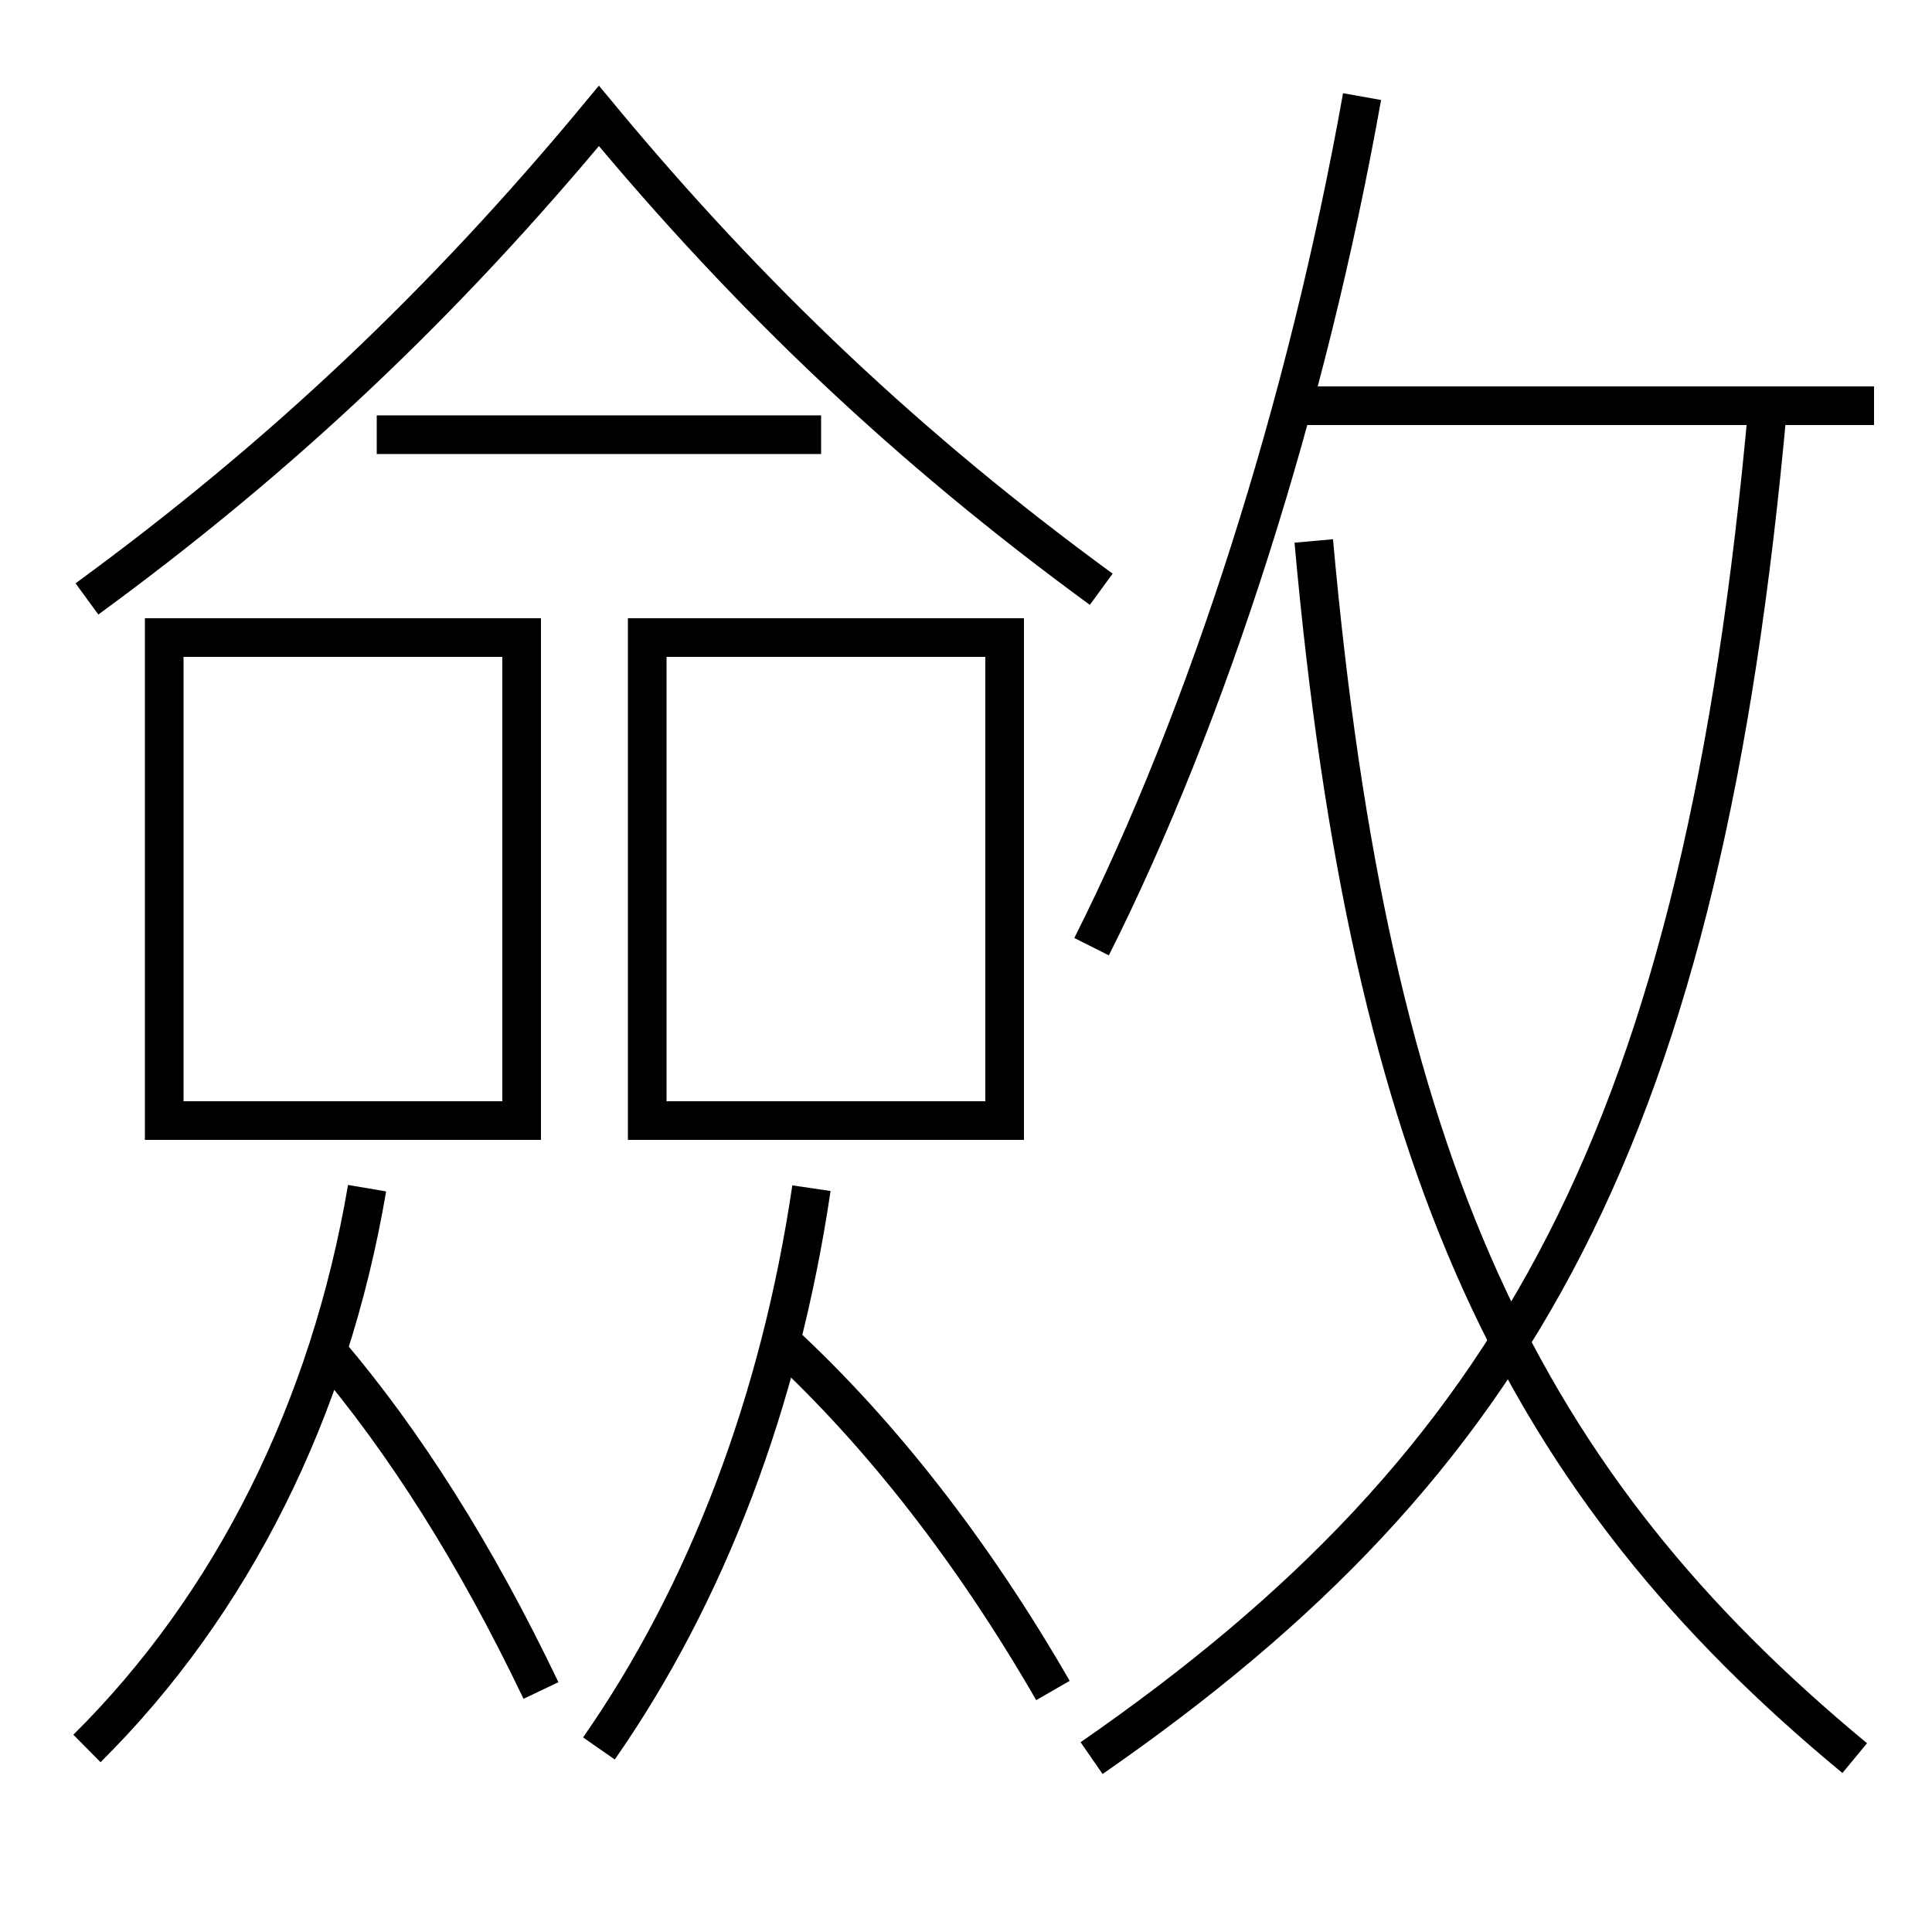 <?xml version='1.0' encoding='utf-8'?>
<svg xmlns="http://www.w3.org/2000/svg" height="100px" version="1.0" viewBox="0 0 100 100" width="100px" x="0px" y="0px">
<line fill="none" stroke="#000000" stroke-width="2" x1="42.5" x2="19.5" y1="22.5" y2="22.5" /><line fill="none" stroke="#000000" stroke-width="2" x1="67" x2="97" y1="21" y2="21" /><polyline fill="none" points="9.5,58 27,58 27,33 8.5,33 8.5,59" stroke="#000000" stroke-width="2" /><polyline fill="none" points="34.5,58 52,58 52,33 33.5,33 33.5,59" stroke="#000000" stroke-width="2" /><path d="M57,30.5 c-9.908,-7.24 -18.148,-15.026 -26,-24.5 c-8.014,9.667 -16.389,17.612 -26.5,25" fill="none" stroke="#000000" stroke-width="2" /><path d="M56.5,91 c22.101,-15.312 31.628,-32.429 35,-70" fill="none" stroke="#000000" stroke-width="2" /><path d="M96,91 c-17.208,-14.23 -25.079,-30.512 -28,-63" fill="none" stroke="#000000" stroke-width="2" /><path d="M56.5,49 c6.023,-11.971 11.155,-28.03 14,-44" fill="none" stroke="#000000" stroke-width="2" /><path d="M4.5,90.5 c7.511,-7.444 12.555,-17.542 14.5,-29" fill="none" stroke="#000000" stroke-width="2" /><path d="M28,87.5 c-3.389,-7.096 -7.088,-12.897 -11,-17.5" fill="none" stroke="#000000" stroke-width="2" /><path d="M31,90.5 c5.582,-8.007 9.369,-17.962 11,-29" fill="none" stroke="#000000" stroke-width="2" /><path d="M54.5,87.5 c-4.144,-7.193 -8.924,-13.302 -14,-18" fill="none" stroke="#000000" stroke-width="2" /></svg>